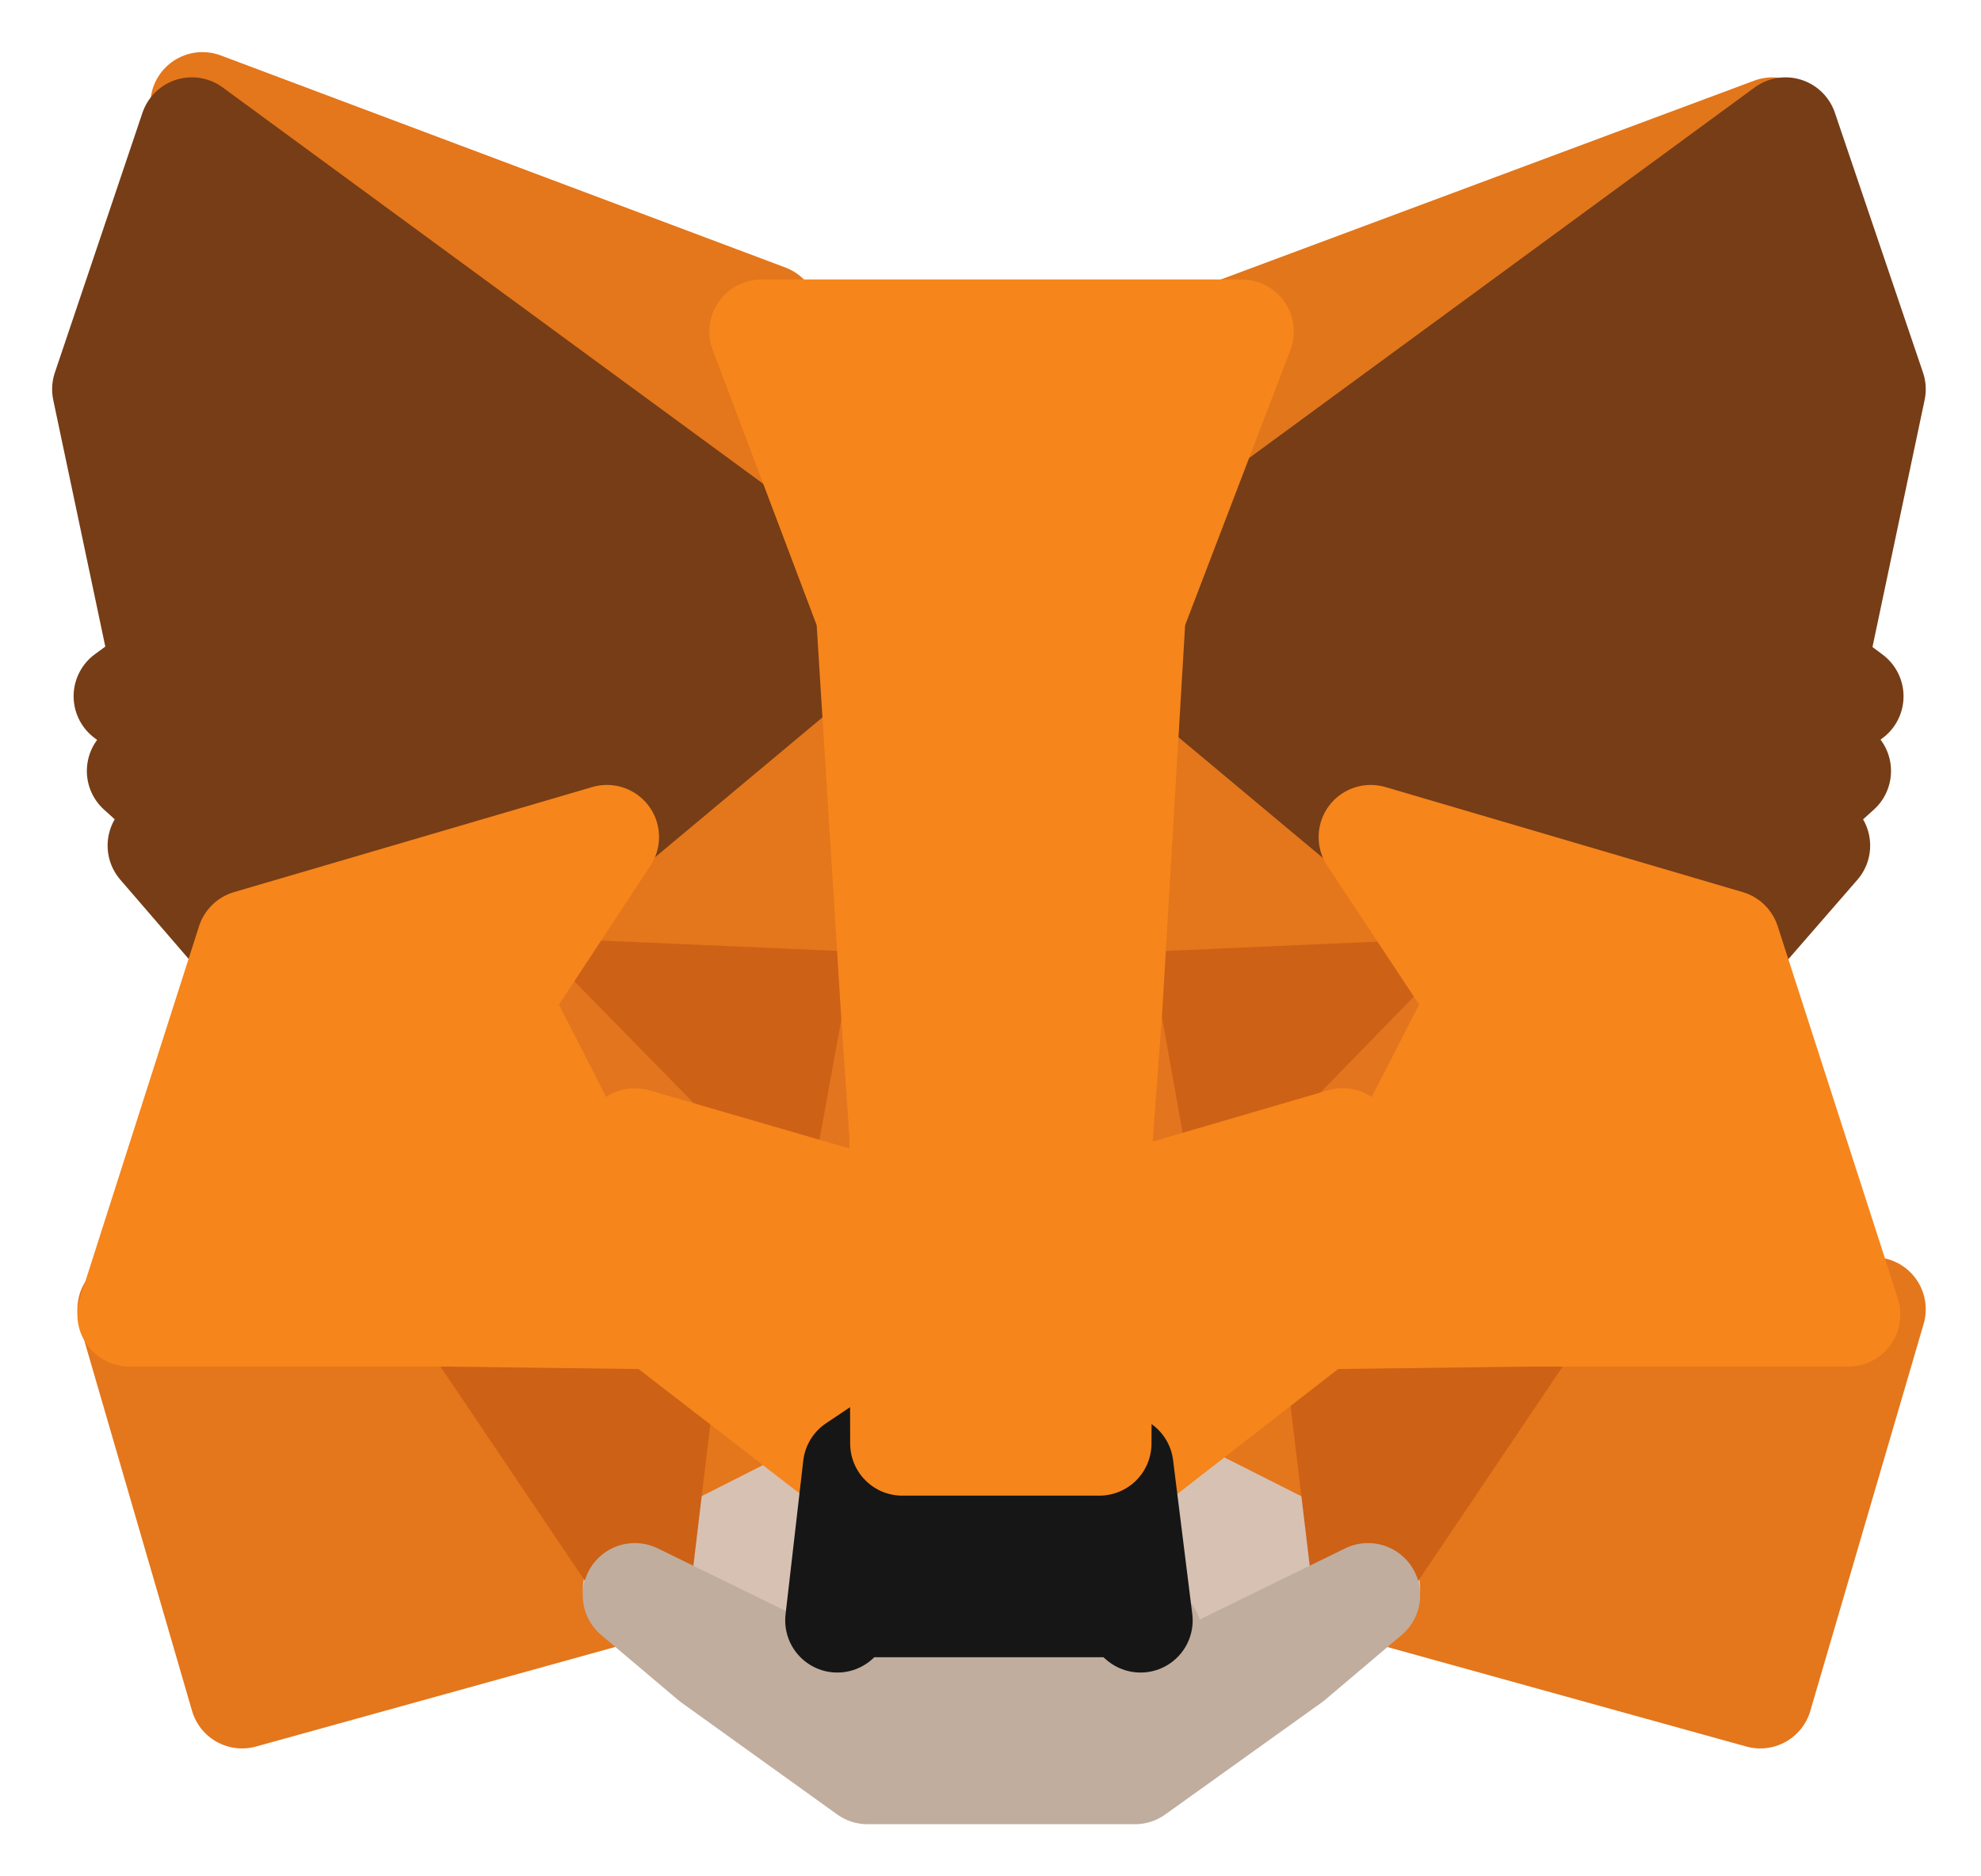 <svg width="19" height="18" xmlns="http://www.w3.org/2000/svg"><g fill-rule="nonzero" fill="none" stroke-linecap="round" stroke-linejoin="round"><path stroke="#E2761B" fill="#E2761B" d="m17 1.242-6.545 4.849 1.21-2.86z"/><g fill="#E4761B" stroke="#E4761B"><path d="m1.942 1 6.58 5.008-1.166-2.974zM14.87 12.5l-1.767 2.725 3.78 1.048 1.087-3.713zM1.242 12.56l1.08 3.713 3.78-1.048L4.337 12.5z"/><path d="M5.89 7.895 4.835 9.499l3.753.168-.133-4.062zM13.31 7.895l-2.6-2.337-.087 4.109 3.747-.168zM6.103 15.225l2.253-1.107-1.947-1.53zM10.843 14.118l2.26 1.107-.313-2.638z"/></g><g fill="#D7C1B3" stroke="#D7C1B3"><path d="m13.121 15.237-2.27-1.146.181 1.536-.02.646zM6.09 15.237l2.11 1.036-.013-.646.167-1.536z"/></g><path stroke="#233447" fill="#233447" d="m8.273 11.667-1.94-.579 1.369-.633zM10.94 11.667l.568-1.212 1.37.633z"/><g fill="#CD6116" stroke="#CD6116"><path d="m6.142 15.06.317-2.653-2.065.059zM12.753 12.407l.317 2.654 1.748-2.595zM14.323 9.485l-3.708.163.344 1.89.547-1.138 1.32.595zM6.393 10.995l1.32-.595.54 1.137.35-1.889-3.714-.163z"/></g><g fill="#E4751F" stroke="#E4751F"><path d="m4.879 9.485 1.56 3.064-.053-1.525zM12.833 11.024l-.067 1.525 1.567-3.064zM8.601 9.651l-.35 1.926.436 2.271.1-2.99zM10.618 9.651l-.179 1.2.08 2.997.442-2.271z"/></g><path stroke="#F6851B" fill="#F6851B" d="m10.919 11.512-.464 2.351.332.228 2.023-1.572.069-1.58zM6.09 10.94l.057 1.579L8.18 14.09l.334-.228-.46-2.351z"/><path stroke="#C0AD9E" fill="#C0AD9E" d="m11.012 16.335.02-.644-.167-.152H8.34l-.154.152.013.644-2.11-1.032.737.623L8.321 17h2.564l1.5-1.074.736-.623z"/><path stroke="#161616" fill="#161616" d="m10.755 14.069-.329-.22H8.53l-.329.22-.17 1.476.157-.147h2.58l.171.147z"/><g fill="#763D16" stroke="#763D16"><path d="m17.404 6.416.566-2.682-.845-2.492-6.402 4.694 2.462 2.058L16.665 9l.772-.888-.332-.236.532-.48-.413-.316.533-.4zM1 3.734l.566 2.682-.36.263.533.401-.406.316.532.48-.333.236.766.888 3.48-1.006L8.24 5.936 1.84 1.242z"/></g><path stroke="#F6851B" fill="#F6851B" d="M16.574 9.038 13.147 8.03l1.042 1.575-1.553 3.031 2.045-.026h3.046zM5.821 8.03 2.385 9.038 1.242 12.61H4.29l2.043.026-1.55-3.03zM10.647 9.695l.225-3.804 1.037-2.71H7.303l1.024 2.71.238 3.804.082 1.2.007 2.953h1.89l.014-2.953z"/></g></svg>